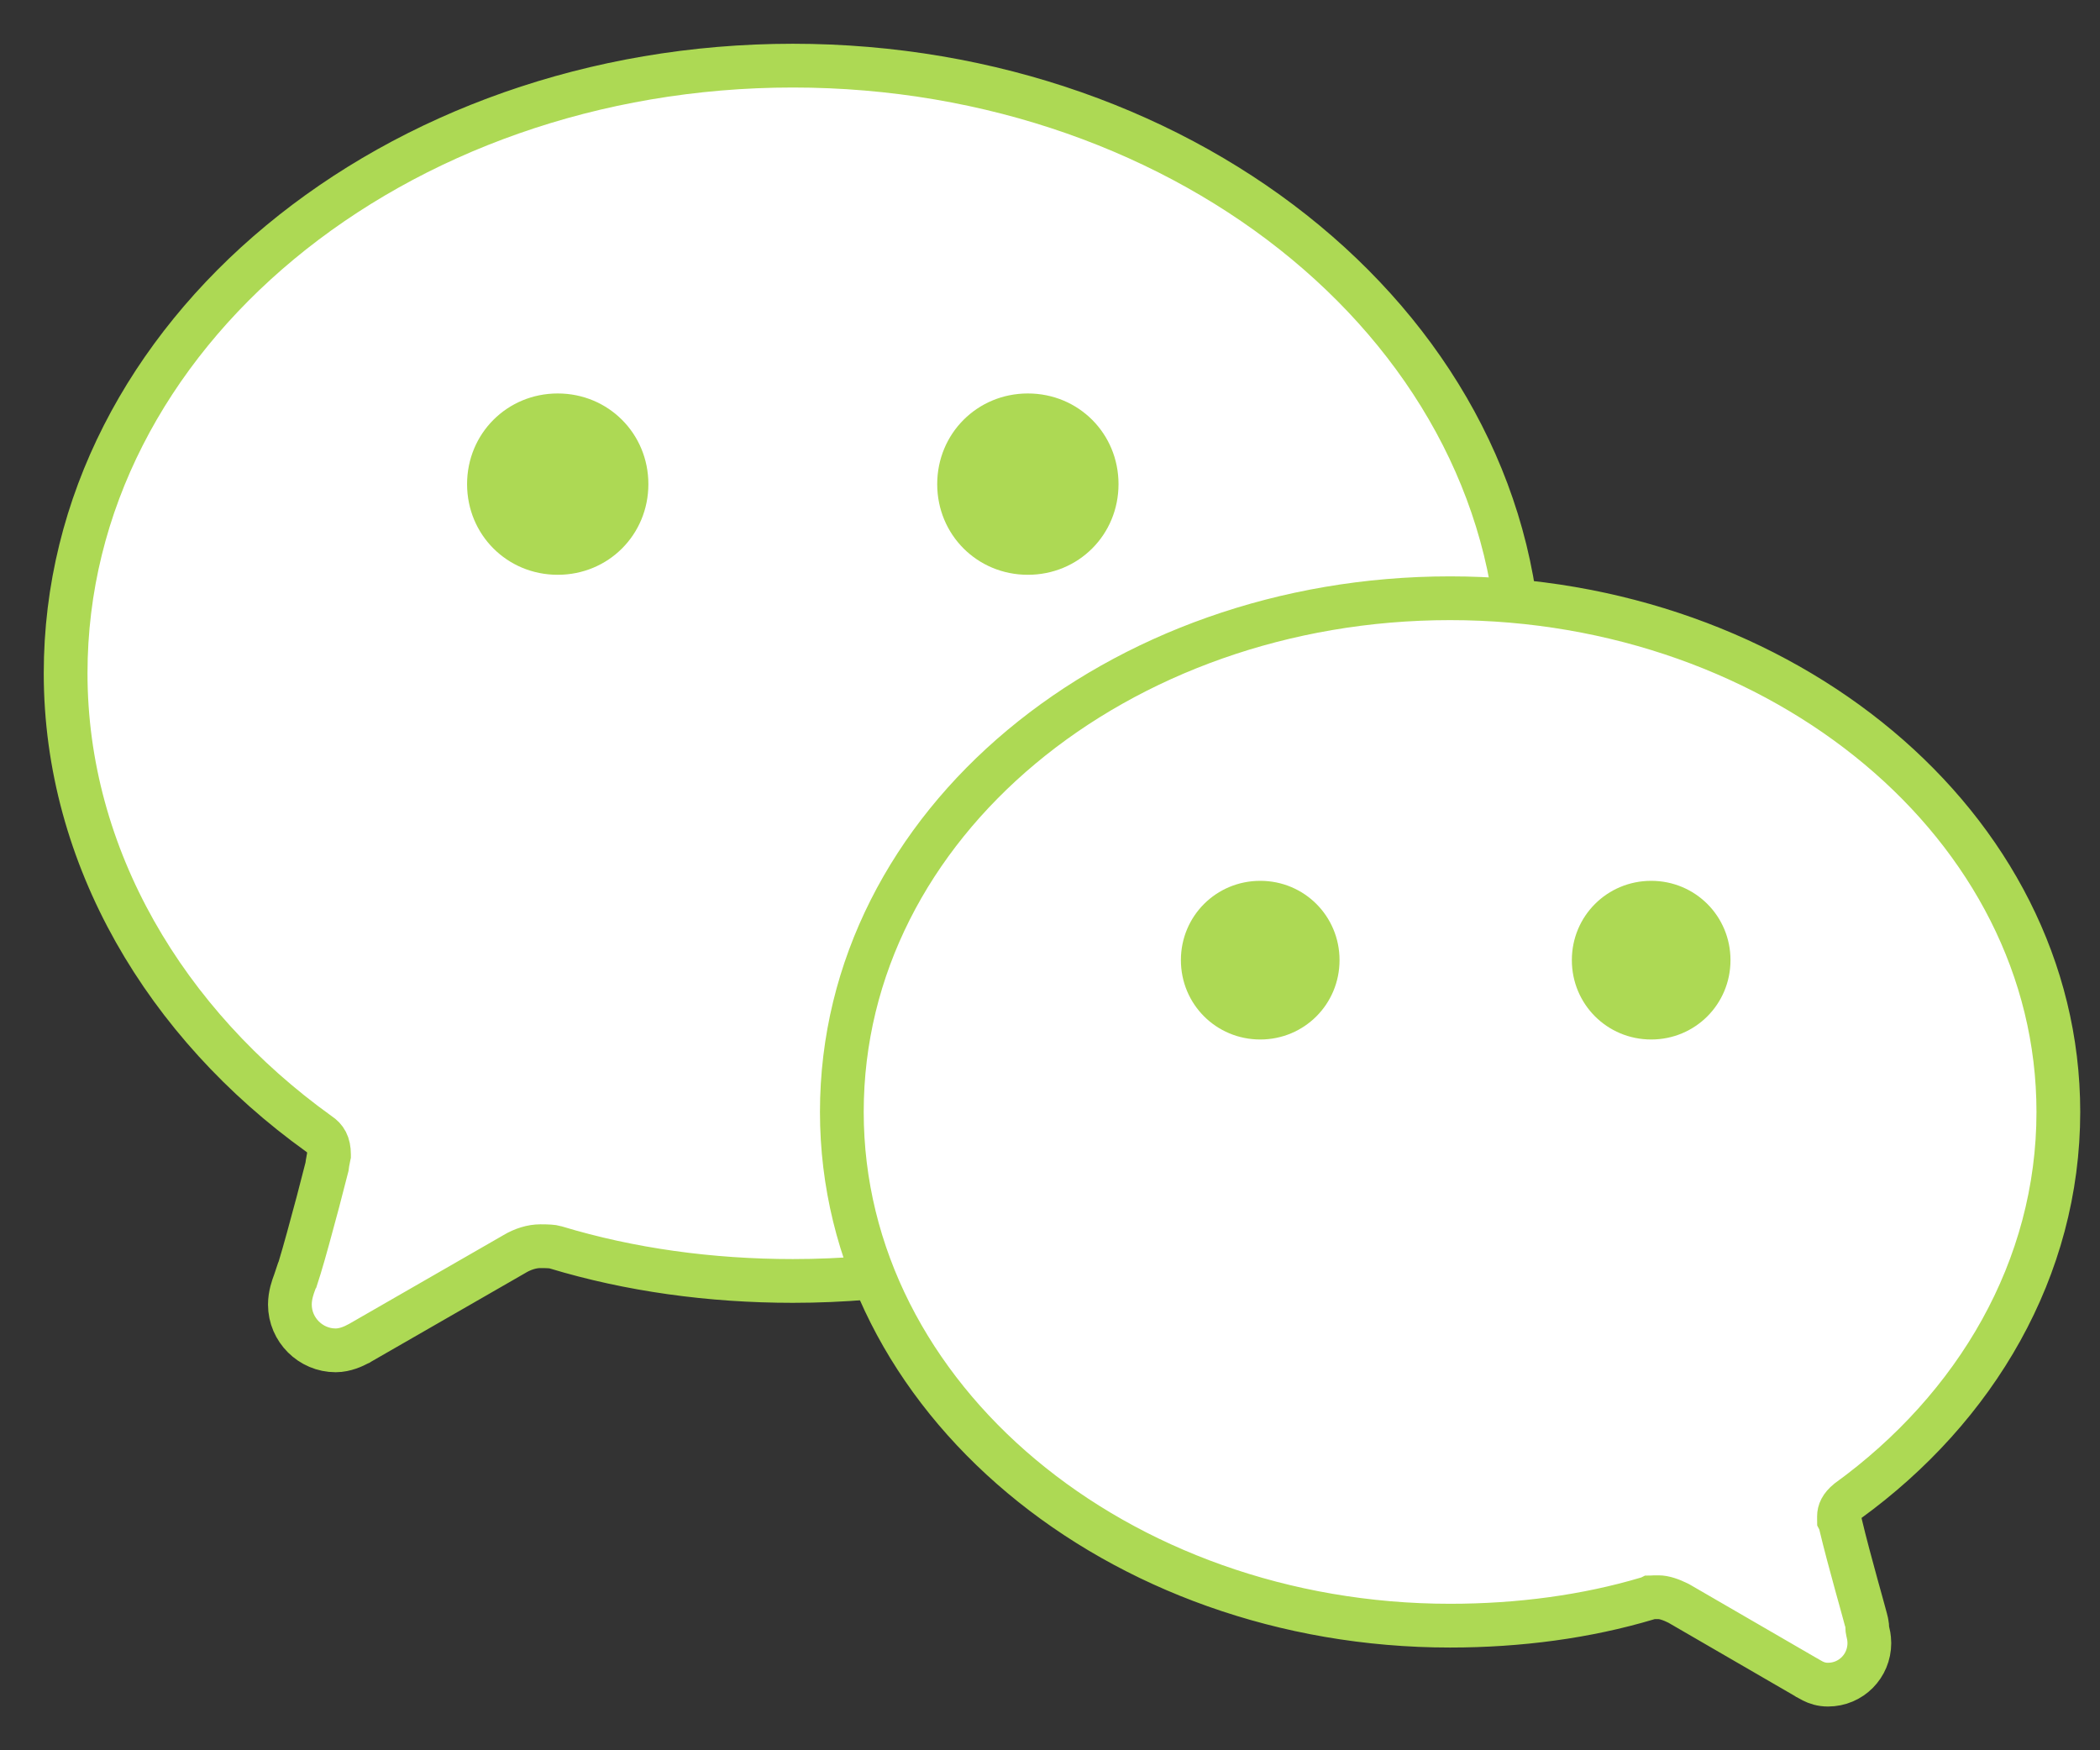 <svg width="24" height="20" viewBox="0 0 24 20" fill="none" xmlns="http://www.w3.org/2000/svg">
<rect x="0" y="0" width="24" height="20" fill="#333333" stroke="none"/>
<path d="M3.641 12.954L3.641 12.954L3.648 12.959C3.719 13.006 3.76 13.07 3.76 13.193C3.76 13.194 3.76 13.196 3.76 13.199C3.758 13.207 3.756 13.218 3.753 13.234L3.753 13.236C3.75 13.25 3.746 13.27 3.743 13.29C3.741 13.302 3.739 13.316 3.737 13.333C3.676 13.575 3.593 13.89 3.521 14.149C3.484 14.284 3.45 14.402 3.424 14.487C3.414 14.521 3.406 14.548 3.399 14.569L3.394 14.573L3.375 14.63C3.373 14.636 3.37 14.644 3.367 14.653C3.348 14.704 3.313 14.799 3.313 14.907C3.313 15.195 3.55 15.43 3.836 15.43C3.948 15.43 4.047 15.38 4.089 15.358C4.092 15.357 4.095 15.355 4.097 15.354L4.104 15.351L4.11 15.347L5.877 14.331L5.877 14.331L5.88 14.329C5.974 14.273 6.079 14.24 6.175 14.24C6.261 14.24 6.317 14.243 6.345 14.252L6.345 14.252L6.352 14.254C7.198 14.51 8.119 14.637 9.061 14.637C13.607 14.637 17.372 11.566 17.372 7.693C17.372 3.82 13.607 0.75 9.061 0.75C4.515 0.75 0.75 3.82 0.75 7.693C0.75 9.796 1.896 11.701 3.641 12.954Z" fill="white" stroke="#ADD954" stroke-width="0.5"/>
<path d="M18.828 18.265L18.849 18.259L18.859 18.254C18.861 18.254 18.865 18.253 18.869 18.253C18.89 18.251 18.915 18.251 18.955 18.251C19.017 18.251 19.096 18.277 19.184 18.321L20.642 19.166L20.648 19.17L20.655 19.173C20.66 19.176 20.665 19.179 20.675 19.185L20.677 19.186C20.686 19.191 20.701 19.2 20.717 19.208C20.76 19.23 20.817 19.25 20.891 19.25C21.155 19.25 21.364 19.037 21.364 18.775C21.364 18.742 21.36 18.714 21.357 18.693C21.353 18.674 21.348 18.653 21.346 18.643C21.341 18.619 21.34 18.61 21.34 18.6C21.34 18.583 21.338 18.569 21.337 18.565C21.336 18.559 21.335 18.553 21.335 18.55C21.334 18.543 21.332 18.537 21.331 18.532C21.329 18.522 21.326 18.511 21.323 18.5C21.317 18.476 21.308 18.445 21.298 18.408C21.288 18.37 21.275 18.324 21.261 18.273C21.248 18.226 21.234 18.175 21.219 18.122C21.157 17.897 21.084 17.626 21.035 17.419L21.029 17.391L21.018 17.37C21.018 17.367 21.017 17.363 21.017 17.356C21.017 17.348 21.017 17.34 21.017 17.327C21.017 17.272 21.04 17.214 21.118 17.15C22.583 16.087 23.524 14.495 23.524 12.706C23.524 9.432 20.366 6.836 16.572 6.836C12.78 6.836 9.621 9.406 9.621 12.706C9.621 15.98 12.779 18.576 16.572 18.576C17.363 18.576 18.132 18.473 18.828 18.265Z" fill="white" stroke="#ADD954" stroke-width="0.5"/>
<path fill-rule="evenodd" clip-rule="evenodd" d="M7.41 5.532C7.41 6.111 6.952 6.568 6.374 6.568C5.796 6.568 5.338 6.111 5.338 5.532C5.338 4.954 5.796 4.496 6.374 4.496C6.952 4.496 7.41 4.954 7.41 5.532Z" fill="#ADD954"/>
<path fill-rule="evenodd" clip-rule="evenodd" d="M12.783 5.532C12.783 6.111 12.326 6.568 11.747 6.568C11.169 6.568 10.711 6.111 10.711 5.532C10.711 4.954 11.169 4.496 11.747 4.496C12.326 4.496 12.783 4.954 12.783 5.532Z" fill="#ADD954"/>
<path fill-rule="evenodd" clip-rule="evenodd" d="M17.964 10.971C17.964 11.475 18.367 11.878 18.871 11.878C19.374 11.878 19.777 11.475 19.777 10.971C19.777 10.468 19.374 10.065 18.871 10.065C18.367 10.065 17.964 10.468 17.964 10.971Z" fill="#ADD954"/>
<path fill-rule="evenodd" clip-rule="evenodd" d="M13.496 10.971C13.496 11.475 13.899 11.878 14.403 11.878C14.906 11.878 15.309 11.475 15.309 10.971C15.309 10.468 14.906 10.065 14.403 10.065C13.899 10.065 13.496 10.468 13.496 10.971Z" fill="#ADD954"/>
</svg>

